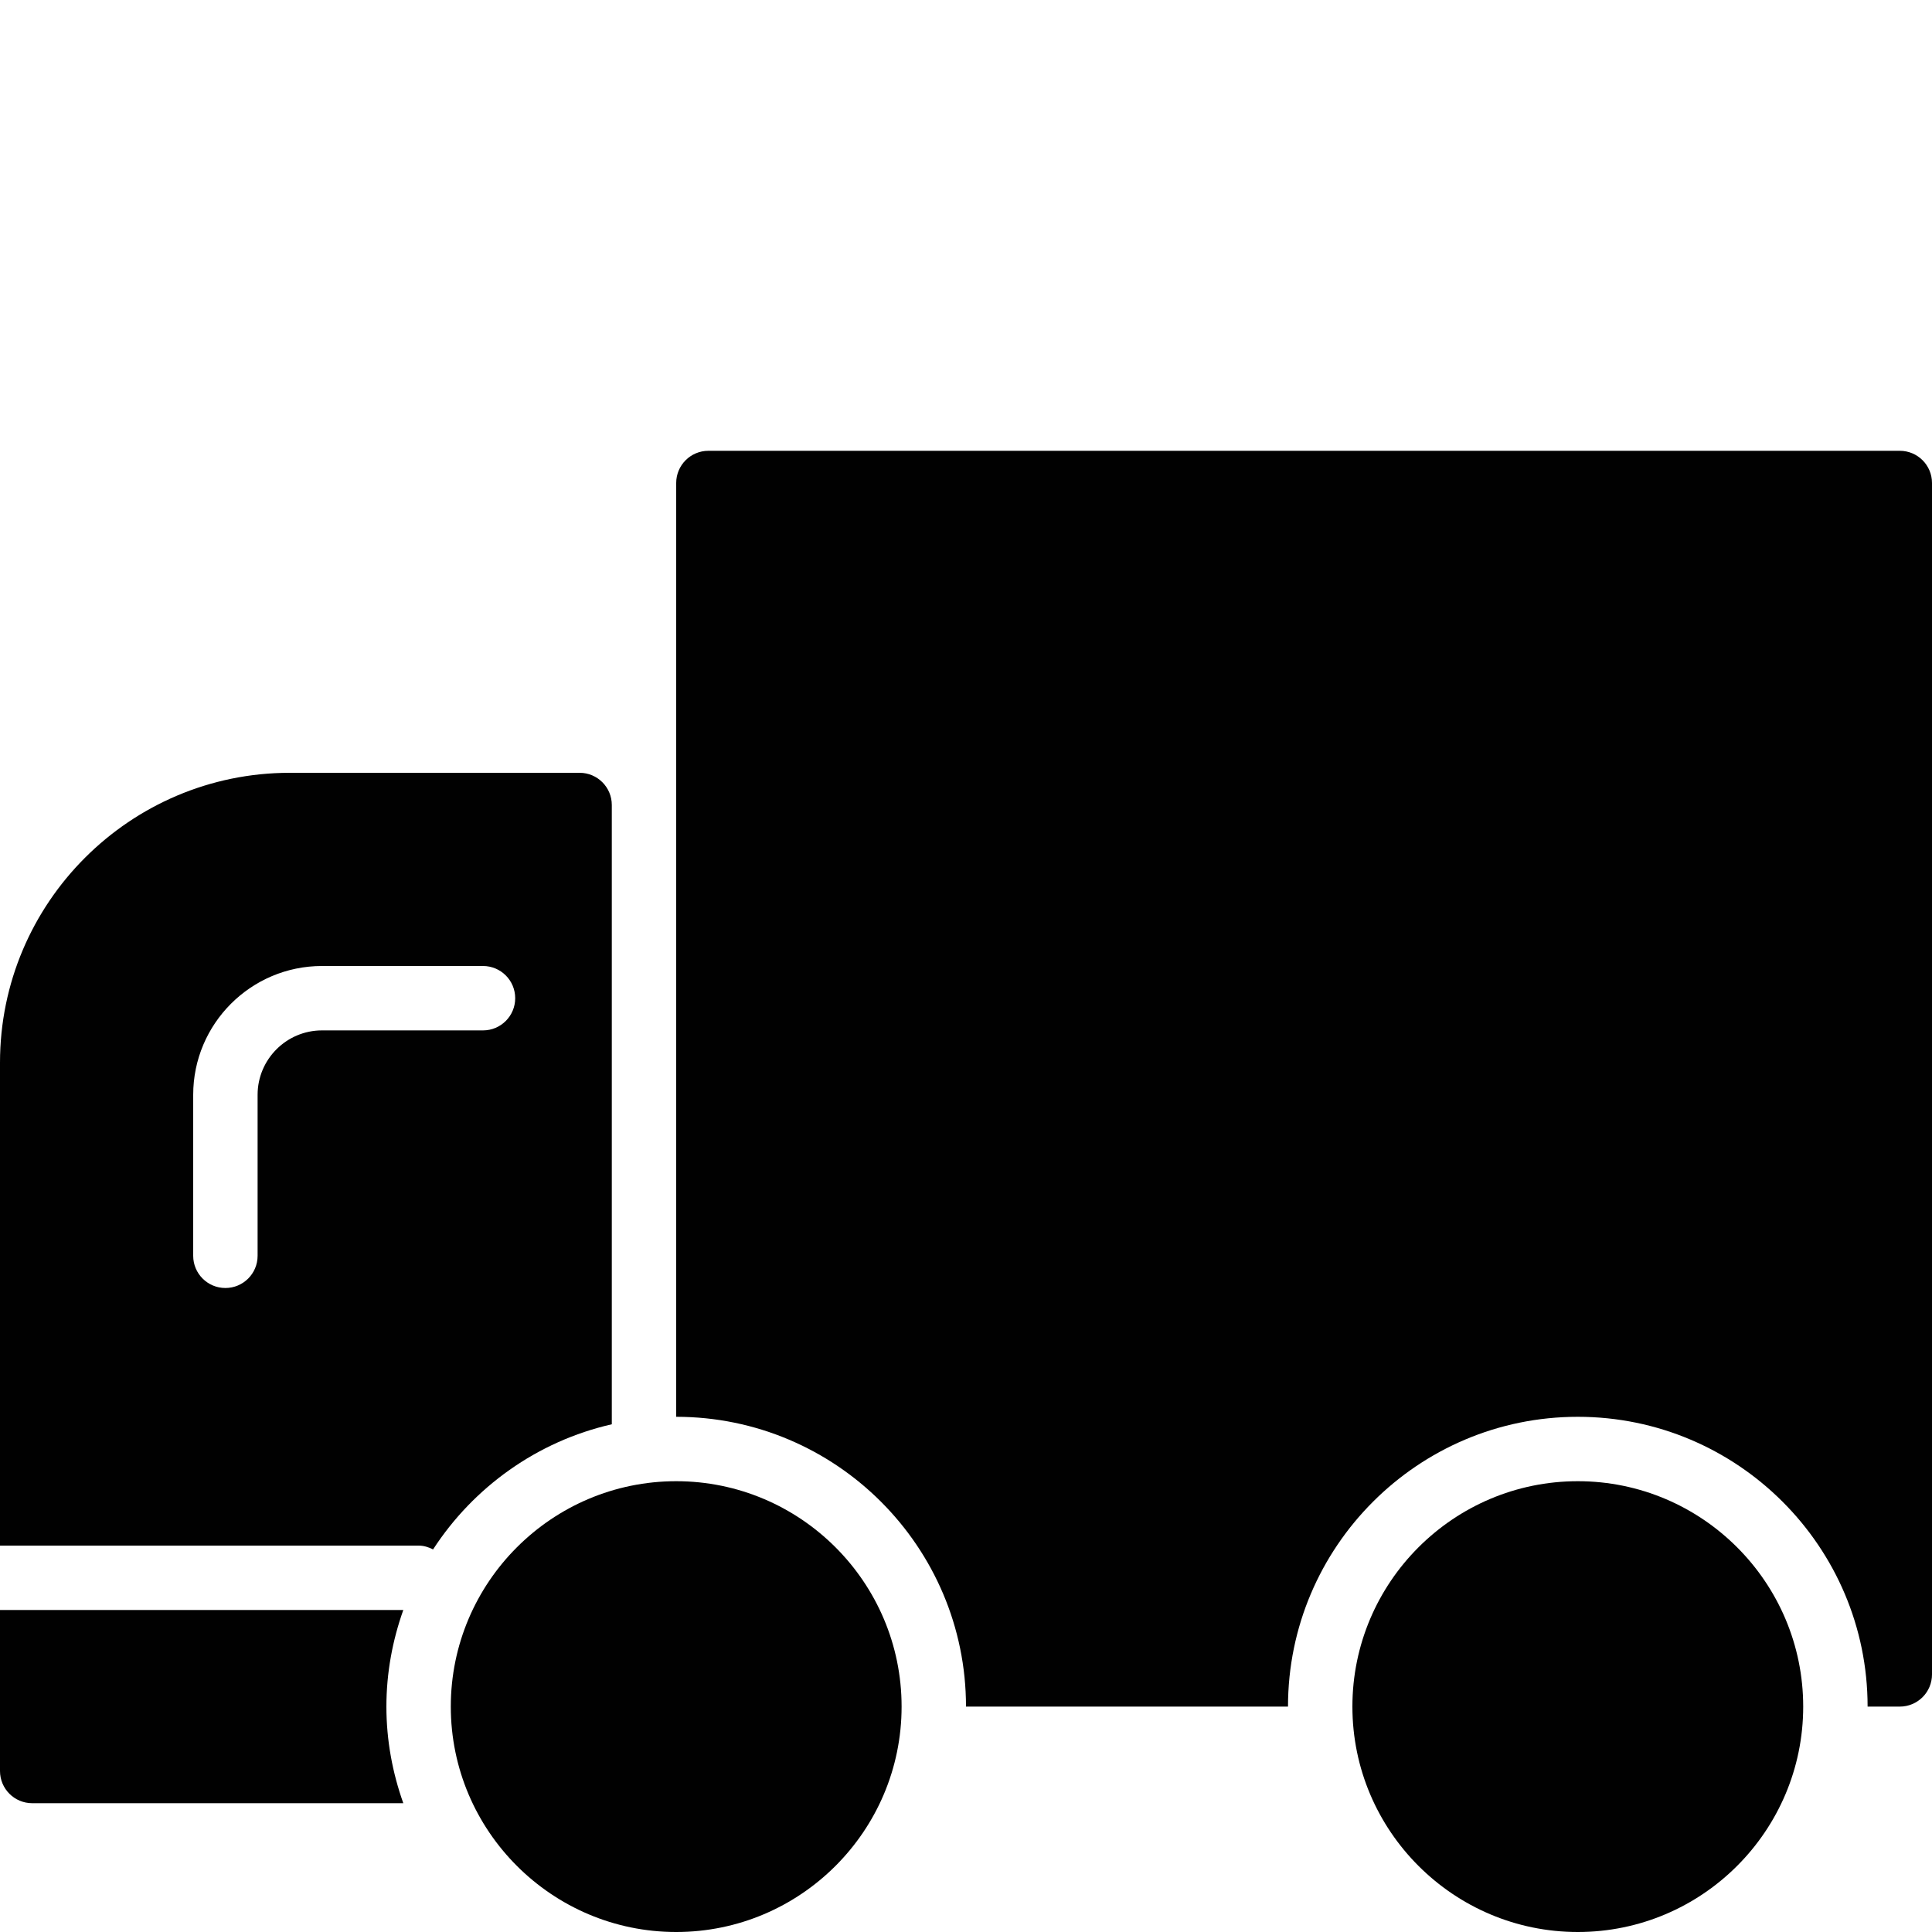 <?xml version="1.0" encoding="utf-8"?>
<!-- Generator: Adobe Illustrator 17.0.0, SVG Export Plug-In . SVG Version: 6.00 Build 0)  -->
<!DOCTYPE svg PUBLIC "-//W3C//DTD SVG 1.1//EN" "http://www.w3.org/Graphics/SVG/1.1/DTD/svg11.dtd">
<svg version="1.1" id="Layer_2" xmlns="http://www.w3.org/2000/svg" xmlns:xlink="http://www.w3.org/1999/xlink" x="0px" y="0px"
	 width="60px" height="60px" viewBox="0 0 60 60" enable-background="new 0 0 60 60" xml:space="preserve">
<g>
	<path fill="#010101" d="M59,14H22c-0.553,0-1,0.448-1,1v29c4.963,0,9,4.037,9,9h10c0-4.963,4.037-9,9-9c4.963,0,9,4.037,9,9h1
		c0.553,0,1-0.448,1-1V15C60,14.448,59.553,14,59,14z"/>
	<path fill="#010101" d="M19,44.232V25c0-0.552-0.447-1-1-1H9c-4.963,0-9,4.037-9,9v15h13c0.164,0,0.313,0.049,0.449,0.119
		C14.706,46.183,16.683,44.76,19,44.232z M10,32c-1.103,0-2,0.898-2,2v5c0,0.552-0.447,1-1,1c-0.553,0-1-0.448-1-1v-5
		c0-2.206,1.794-4,4-4h5c0.553,0,1,0.448,1,1c0,0.552-0.447,1-1,1H10z"/>
	<path fill="#010101" d="M0,50v5c0,0.552,0.447,1,1,1h11.525C12.191,55.06,12,54.053,12,53c0-1.053,0.191-2.06,0.525-3H0z"/>
	<path fill="#010101" d="M49,46c-3.859,0-7,3.14-7,7c0,3.86,3.141,7,7,7c3.859,0,7-3.14,7-7C56,49.14,52.859,46,49,46z"/>
	<path fill="#010101" d="M21,46c-3.859,0-7,3.14-7,7c0,3.86,3.141,7,7,7c3.859,0,7-3.14,7-7C28,49.14,24.859,46,21,46z"/>
</g>
</svg>
